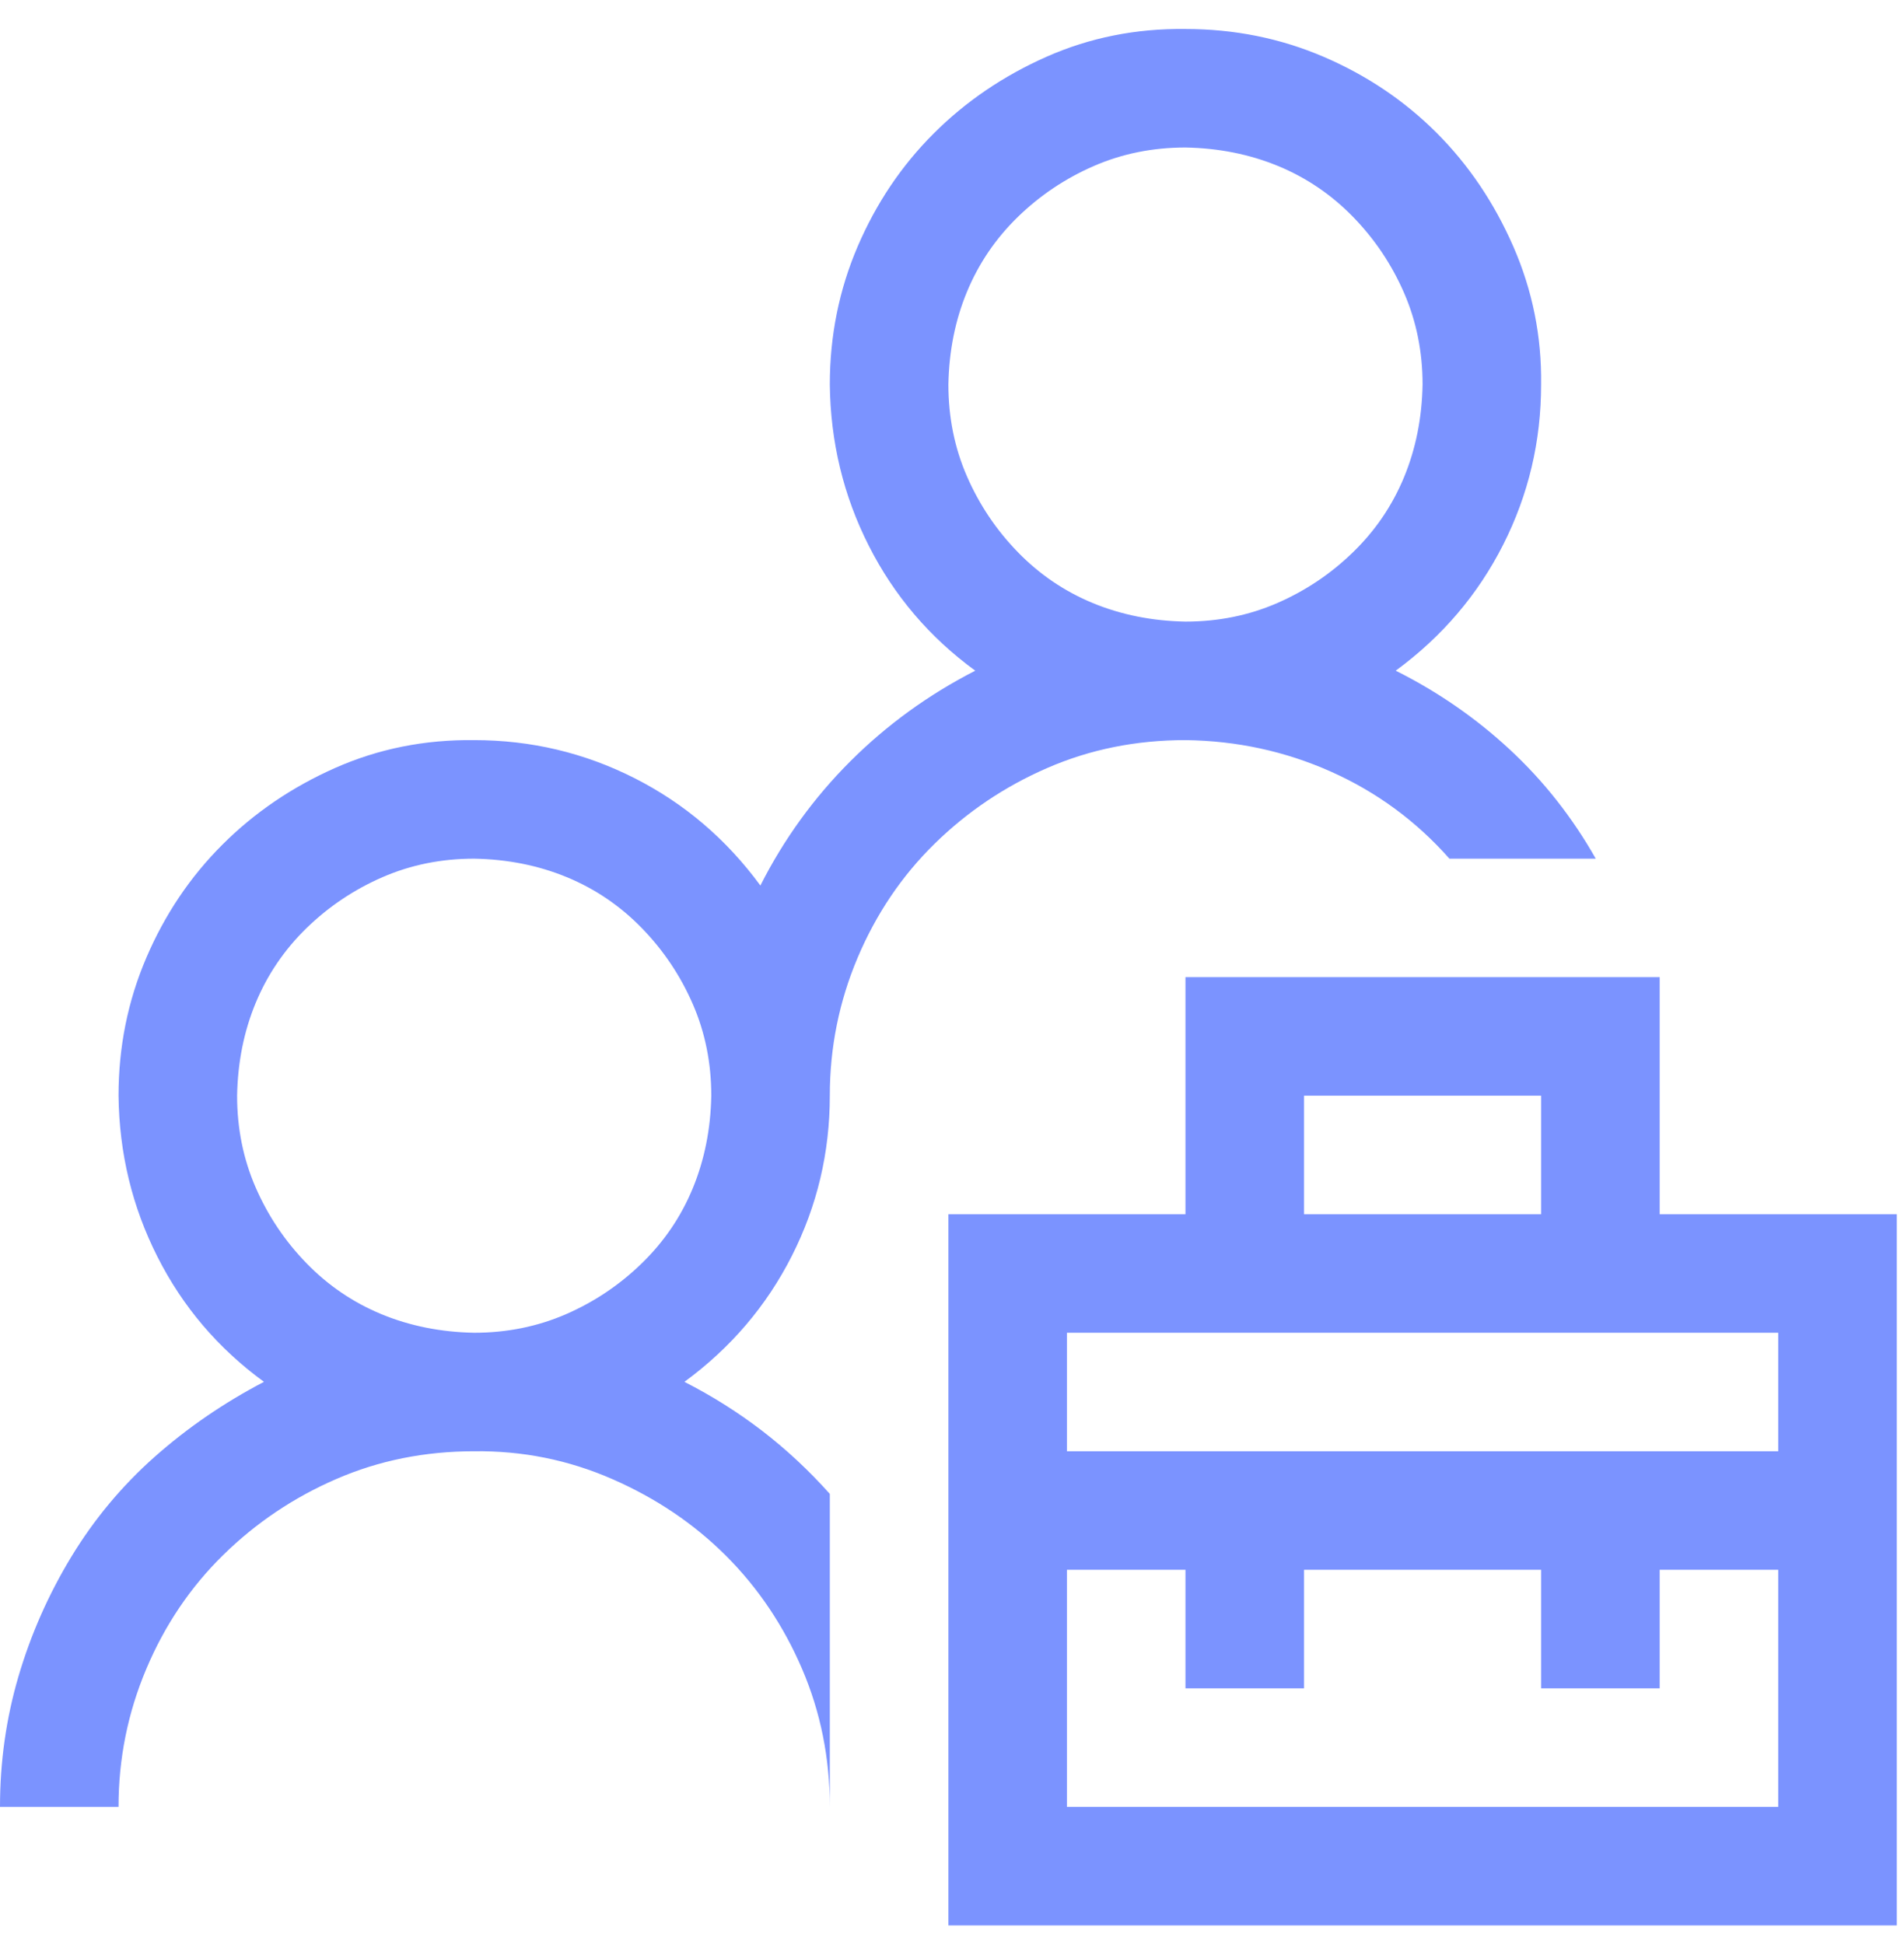 <svg width="47" height="48" viewBox="0 0 47 48" fill="none" xmlns="http://www.w3.org/2000/svg">
<path id="Vector" d="M46.822 29.979V47.536H23.411V29.979H29.263V24.126H40.969V29.979H46.822ZM32.19 29.979H38.042V27.052H32.19V29.979ZM43.895 38.757H40.969V41.684H38.042V38.757H32.19V41.684H29.263V38.757H26.337V44.61H43.895V38.757ZM43.895 32.905H26.337V35.831H43.895V32.905ZM35.779 21.2C34.956 20.27 33.981 19.554 32.853 19.051C31.725 18.548 30.529 18.289 29.263 18.273C28.044 18.273 26.909 18.502 25.857 18.959C24.805 19.416 23.876 20.041 23.068 20.834C22.26 21.626 21.628 22.564 21.17 23.646C20.713 24.728 20.484 25.863 20.484 27.052C20.484 28.454 20.172 29.773 19.547 31.007C18.922 32.242 18.038 33.278 16.895 34.117C17.581 34.467 18.221 34.871 18.816 35.328C19.41 35.785 19.966 36.304 20.484 36.883V44.61C20.484 43.406 20.256 42.27 19.799 41.204C19.341 40.137 18.716 39.207 17.924 38.414C17.131 37.622 16.194 36.989 15.112 36.517C14.03 36.044 12.894 35.816 11.705 35.831C10.486 35.831 9.351 36.06 8.299 36.517C7.247 36.974 6.318 37.599 5.51 38.392C4.702 39.184 4.069 40.121 3.612 41.204C3.155 42.286 2.926 43.421 2.926 44.61H0C0 43.497 0.152 42.423 0.457 41.386C0.762 40.35 1.196 39.367 1.76 38.437C2.324 37.508 3.01 36.685 3.818 35.968C4.626 35.252 5.525 34.635 6.516 34.117C5.388 33.294 4.511 32.265 3.887 31.03C3.262 29.796 2.942 28.47 2.926 27.052C2.926 25.848 3.155 24.713 3.612 23.646C4.069 22.579 4.694 21.649 5.487 20.857C6.279 20.064 7.209 19.432 8.276 18.959C9.343 18.487 10.486 18.258 11.705 18.273C13.108 18.273 14.426 18.586 15.661 19.211C16.895 19.836 17.931 20.72 18.77 21.863C19.349 20.72 20.088 19.698 20.987 18.799C21.887 17.9 22.915 17.153 24.074 16.559C22.946 15.736 22.07 14.707 21.445 13.472C20.82 12.238 20.5 10.912 20.484 9.494C20.484 8.29 20.713 7.155 21.17 6.088C21.628 5.021 22.252 4.091 23.045 3.299C23.837 2.506 24.767 1.874 25.834 1.401C26.901 0.929 28.044 0.7 29.263 0.716C30.468 0.716 31.603 0.944 32.67 1.401C33.737 1.859 34.666 2.484 35.459 3.276C36.252 4.069 36.884 5.006 37.357 6.088C37.829 7.17 38.058 8.306 38.042 9.494C38.042 10.897 37.73 12.215 37.105 13.45C36.48 14.684 35.596 15.72 34.453 16.559C35.489 17.077 36.427 17.725 37.265 18.502C38.103 19.279 38.812 20.178 39.391 21.2H35.779ZM11.705 32.905C12.513 32.905 13.268 32.752 13.969 32.448C14.67 32.143 15.295 31.724 15.843 31.19C16.392 30.657 16.811 30.04 17.101 29.338C17.39 28.637 17.543 27.875 17.558 27.052C17.558 26.244 17.406 25.49 17.101 24.789C16.796 24.088 16.377 23.463 15.843 22.914C15.31 22.366 14.693 21.947 13.992 21.657C13.29 21.367 12.528 21.215 11.705 21.2C10.898 21.2 10.143 21.352 9.442 21.657C8.741 21.962 8.116 22.381 7.567 22.914C7.019 23.448 6.6 24.065 6.31 24.766C6.02 25.467 5.868 26.229 5.853 27.052C5.853 27.86 6.005 28.614 6.31 29.316C6.615 30.017 7.034 30.642 7.567 31.19C8.101 31.739 8.718 32.158 9.419 32.448C10.12 32.737 10.882 32.89 11.705 32.905ZM23.411 9.494C23.411 10.302 23.563 11.057 23.868 11.758C24.173 12.459 24.592 13.084 25.125 13.632C25.659 14.181 26.276 14.6 26.977 14.89C27.678 15.179 28.44 15.332 29.263 15.347C30.071 15.347 30.826 15.195 31.527 14.89C32.228 14.585 32.853 14.166 33.401 13.632C33.95 13.099 34.369 12.482 34.659 11.781C34.949 11.079 35.101 10.318 35.116 9.494C35.116 8.687 34.964 7.932 34.659 7.231C34.354 6.53 33.935 5.905 33.401 5.356C32.868 4.808 32.251 4.389 31.55 4.099C30.849 3.81 30.087 3.657 29.263 3.642C28.456 3.642 27.701 3.794 27 4.099C26.299 4.404 25.674 4.823 25.125 5.356C24.577 5.89 24.158 6.507 23.868 7.208C23.578 7.909 23.426 8.671 23.411 9.494Z" fill="#7B93FF"/>
</svg>
